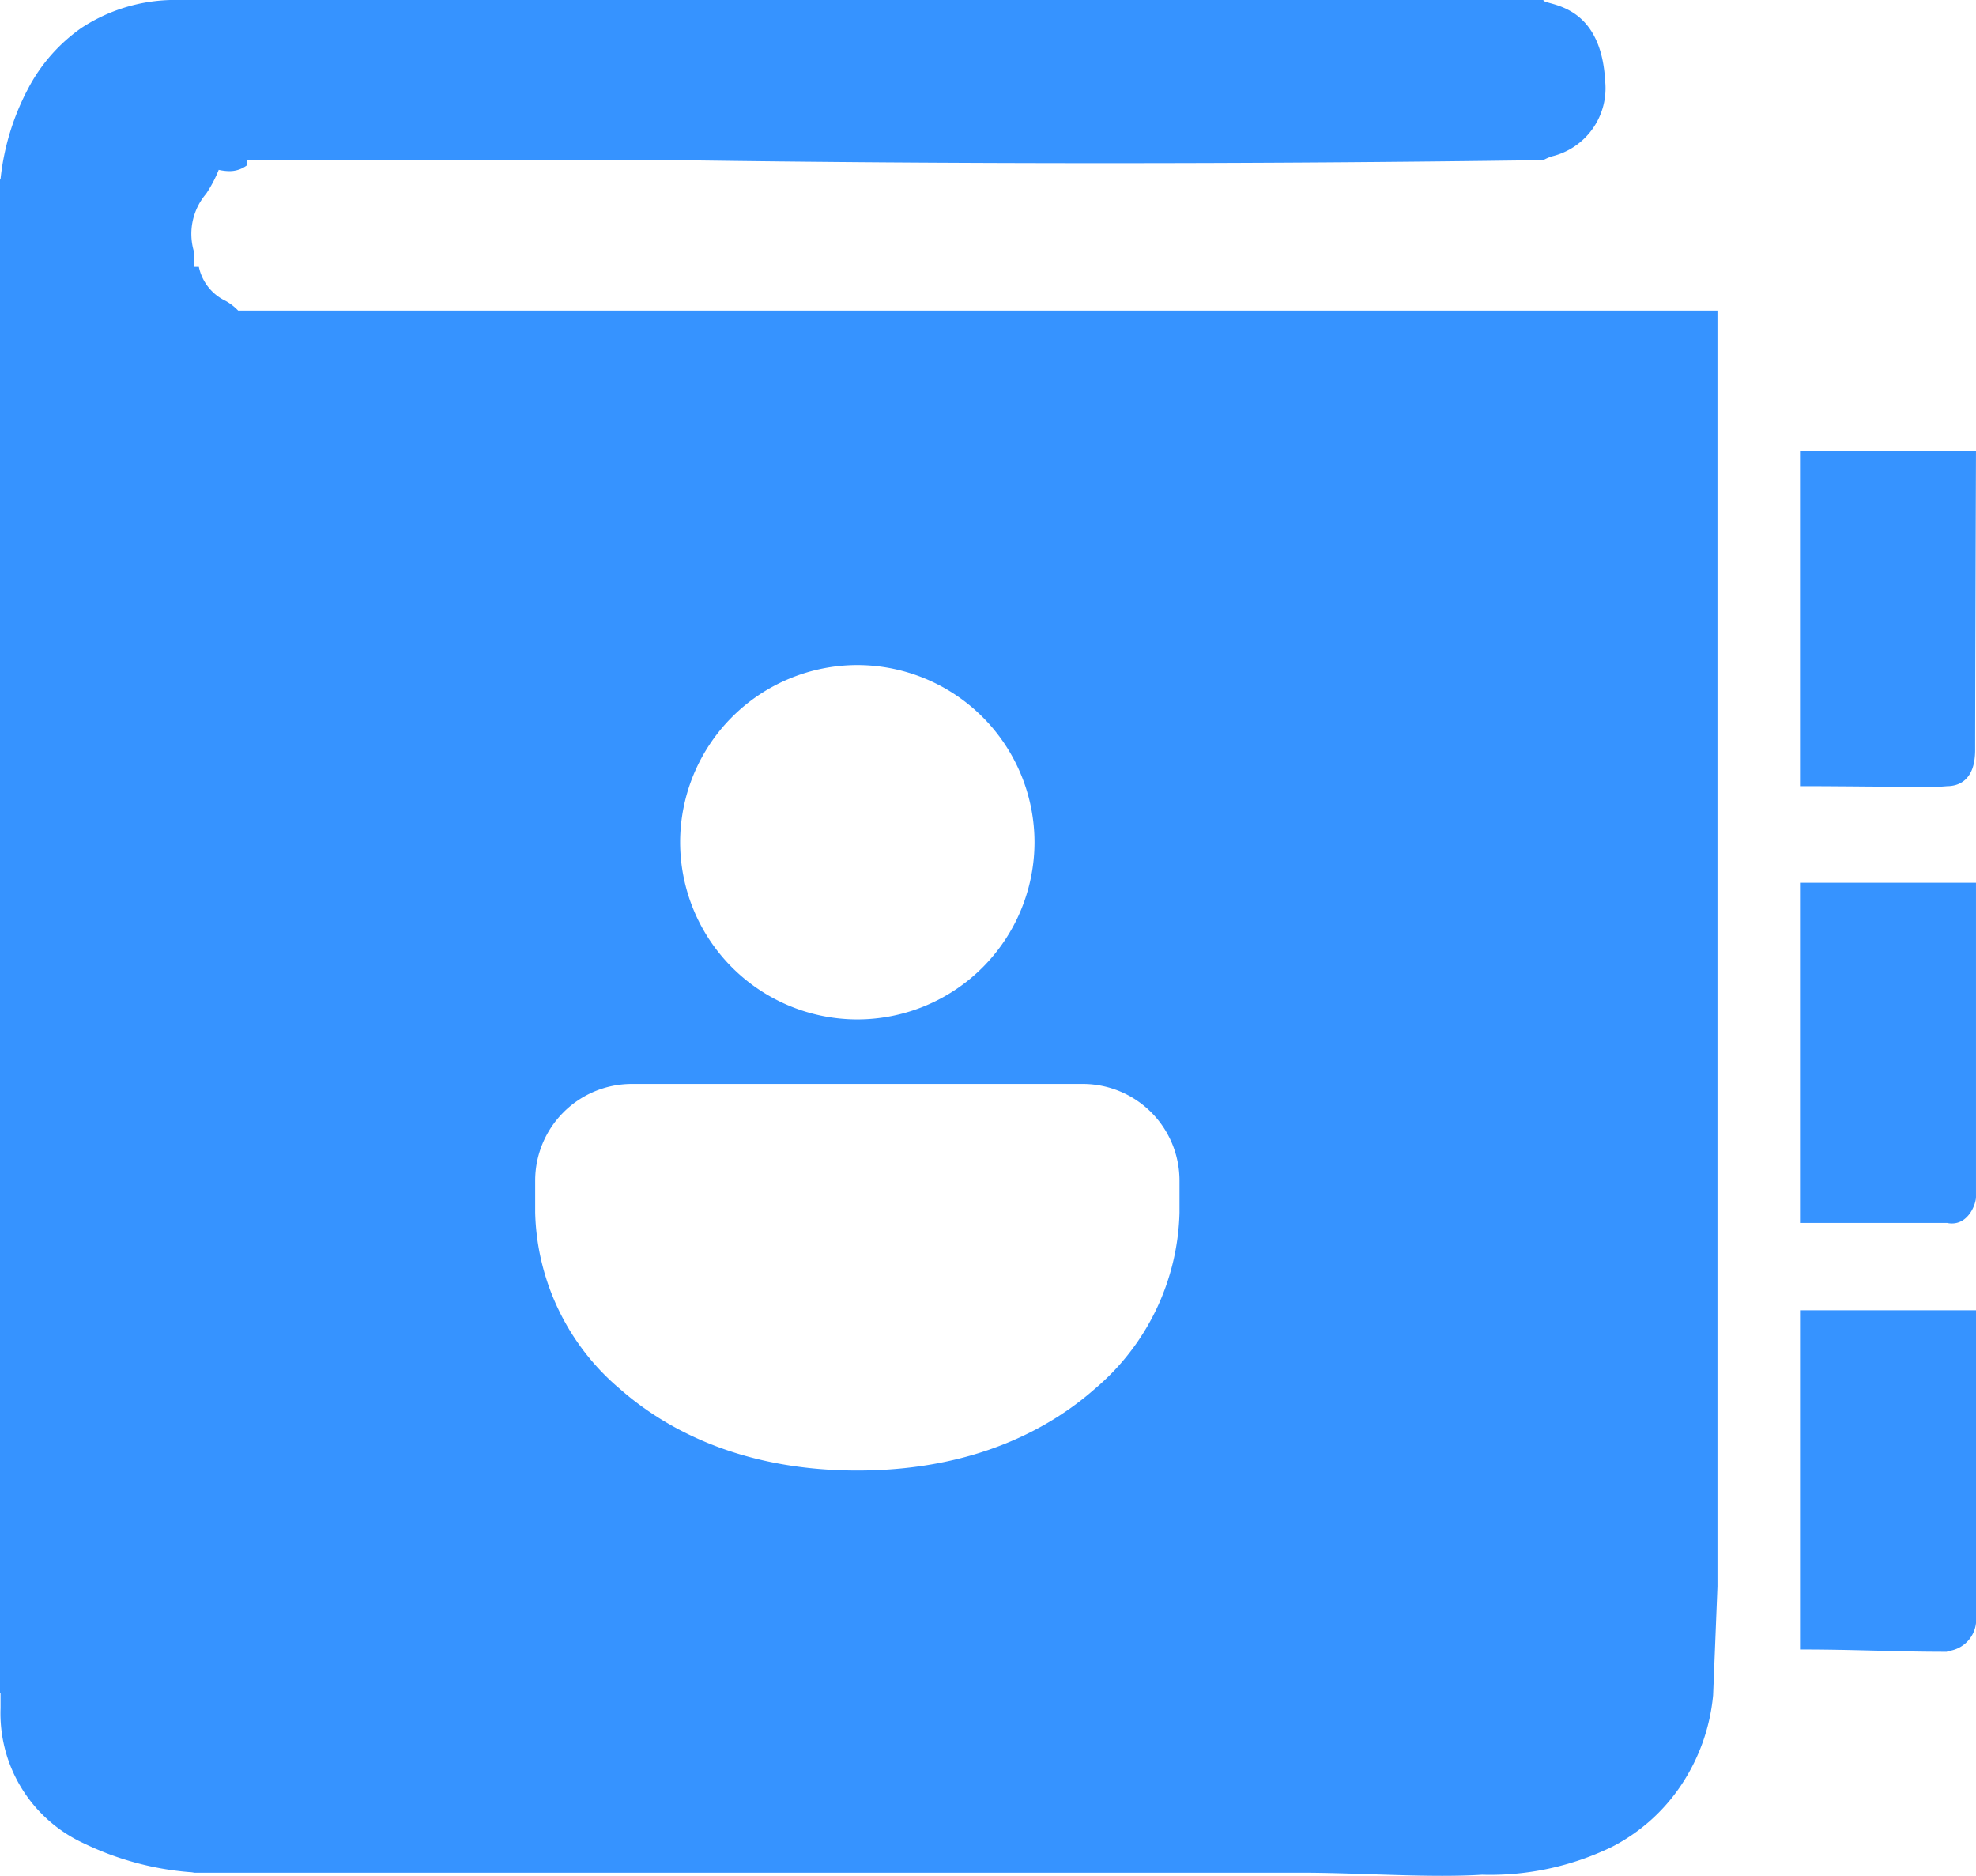 <svg xmlns="http://www.w3.org/2000/svg" width="113.926" height="108.128" viewBox="0 0 113.926 108.128">
  <path id="Path_12322" data-name="Path 12322" d="M-1981.854-3625.872c-1.315,0-2.732-.046-4.1-.09s-2.76-.089-4.048-.089h-63.806a1.368,1.368,0,0,0-.264-.035,17.173,17.173,0,0,1-6.082-1.651,8.249,8.249,0,0,1-4.815-7.8v-.867H-2065v-87.248h.028a14.3,14.3,0,0,1,1.579-5.214,9.818,9.818,0,0,1,3.1-3.534,9.839,9.839,0,0,1,5.643-1.6h78.632c0,.073.15.114.394.181.89.247,2.968.825,3.167,4.472a4.039,4.039,0,0,1-3.063,4.359,2.794,2.794,0,0,0-.5.219c-8.225.116-16.729.175-25.274.175-8.5,0-16.841-.059-24.8-.175h-24.644v.28a1.654,1.654,0,0,1-1.039.354,2.846,2.846,0,0,1-.612-.075,7.506,7.506,0,0,1-.726,1.38,3.565,3.565,0,0,0-.7,3.347v.867h.28a2.8,2.8,0,0,0,1.525,1.951,2.959,2.959,0,0,1,.74.567h85.29v73.541l-.072,1.8-.179,4.475a11.2,11.2,0,0,1-1.843,5.186,10.649,10.649,0,0,1-3.978,3.55,16.116,16.116,0,0,1-7.5,1.612C-1980.227-3625.892-1980.98-3625.872-1981.854-3625.872Zm-46.718-45.648a5.578,5.578,0,0,0-5.572,5.572v1.857a13.741,13.741,0,0,0,4.912,10.176c2.431,2.136,6.775,4.683,13.662,4.683s11.231-2.547,13.662-4.683a13.741,13.741,0,0,0,4.912-10.176v-1.857a5.578,5.578,0,0,0-5.571-5.572Zm13-24.146a10.227,10.227,0,0,0-10.215,10.216,10.227,10.227,0,0,0,10.215,10.215,10.227,10.227,0,0,0,10.216-10.215A10.228,10.228,0,0,0-2015.571-3695.666Zm62.825,56.88h0c-1.516,0-2.746-.031-4.049-.065h-.045c-1.318-.033-2.681-.068-4.379-.068v-19.553h10.146v17.623a1.831,1.831,0,0,1-1.531,2.011c-.085.021-.139.035-.141.051Zm.29-24.69a1.4,1.4,0,0,1-.29-.031h-8.474v-19.609h10.146v18.108C-1951.074-3664.587-1951.5-3663.477-1952.456-3663.477Zm-1.741-25.166c-.851,0-2-.01-3.112-.019h-.045c-1.325-.011-2.694-.022-3.866-.022v-19.3h10.146c0,.047-.048,13.9-.048,17.216,0,1.815-1.017,2.086-1.624,2.086A11.558,11.558,0,0,1-1954.2-3688.642Z" transform="translate(2065 3734)" fill="#3693ff"/>
</svg>
